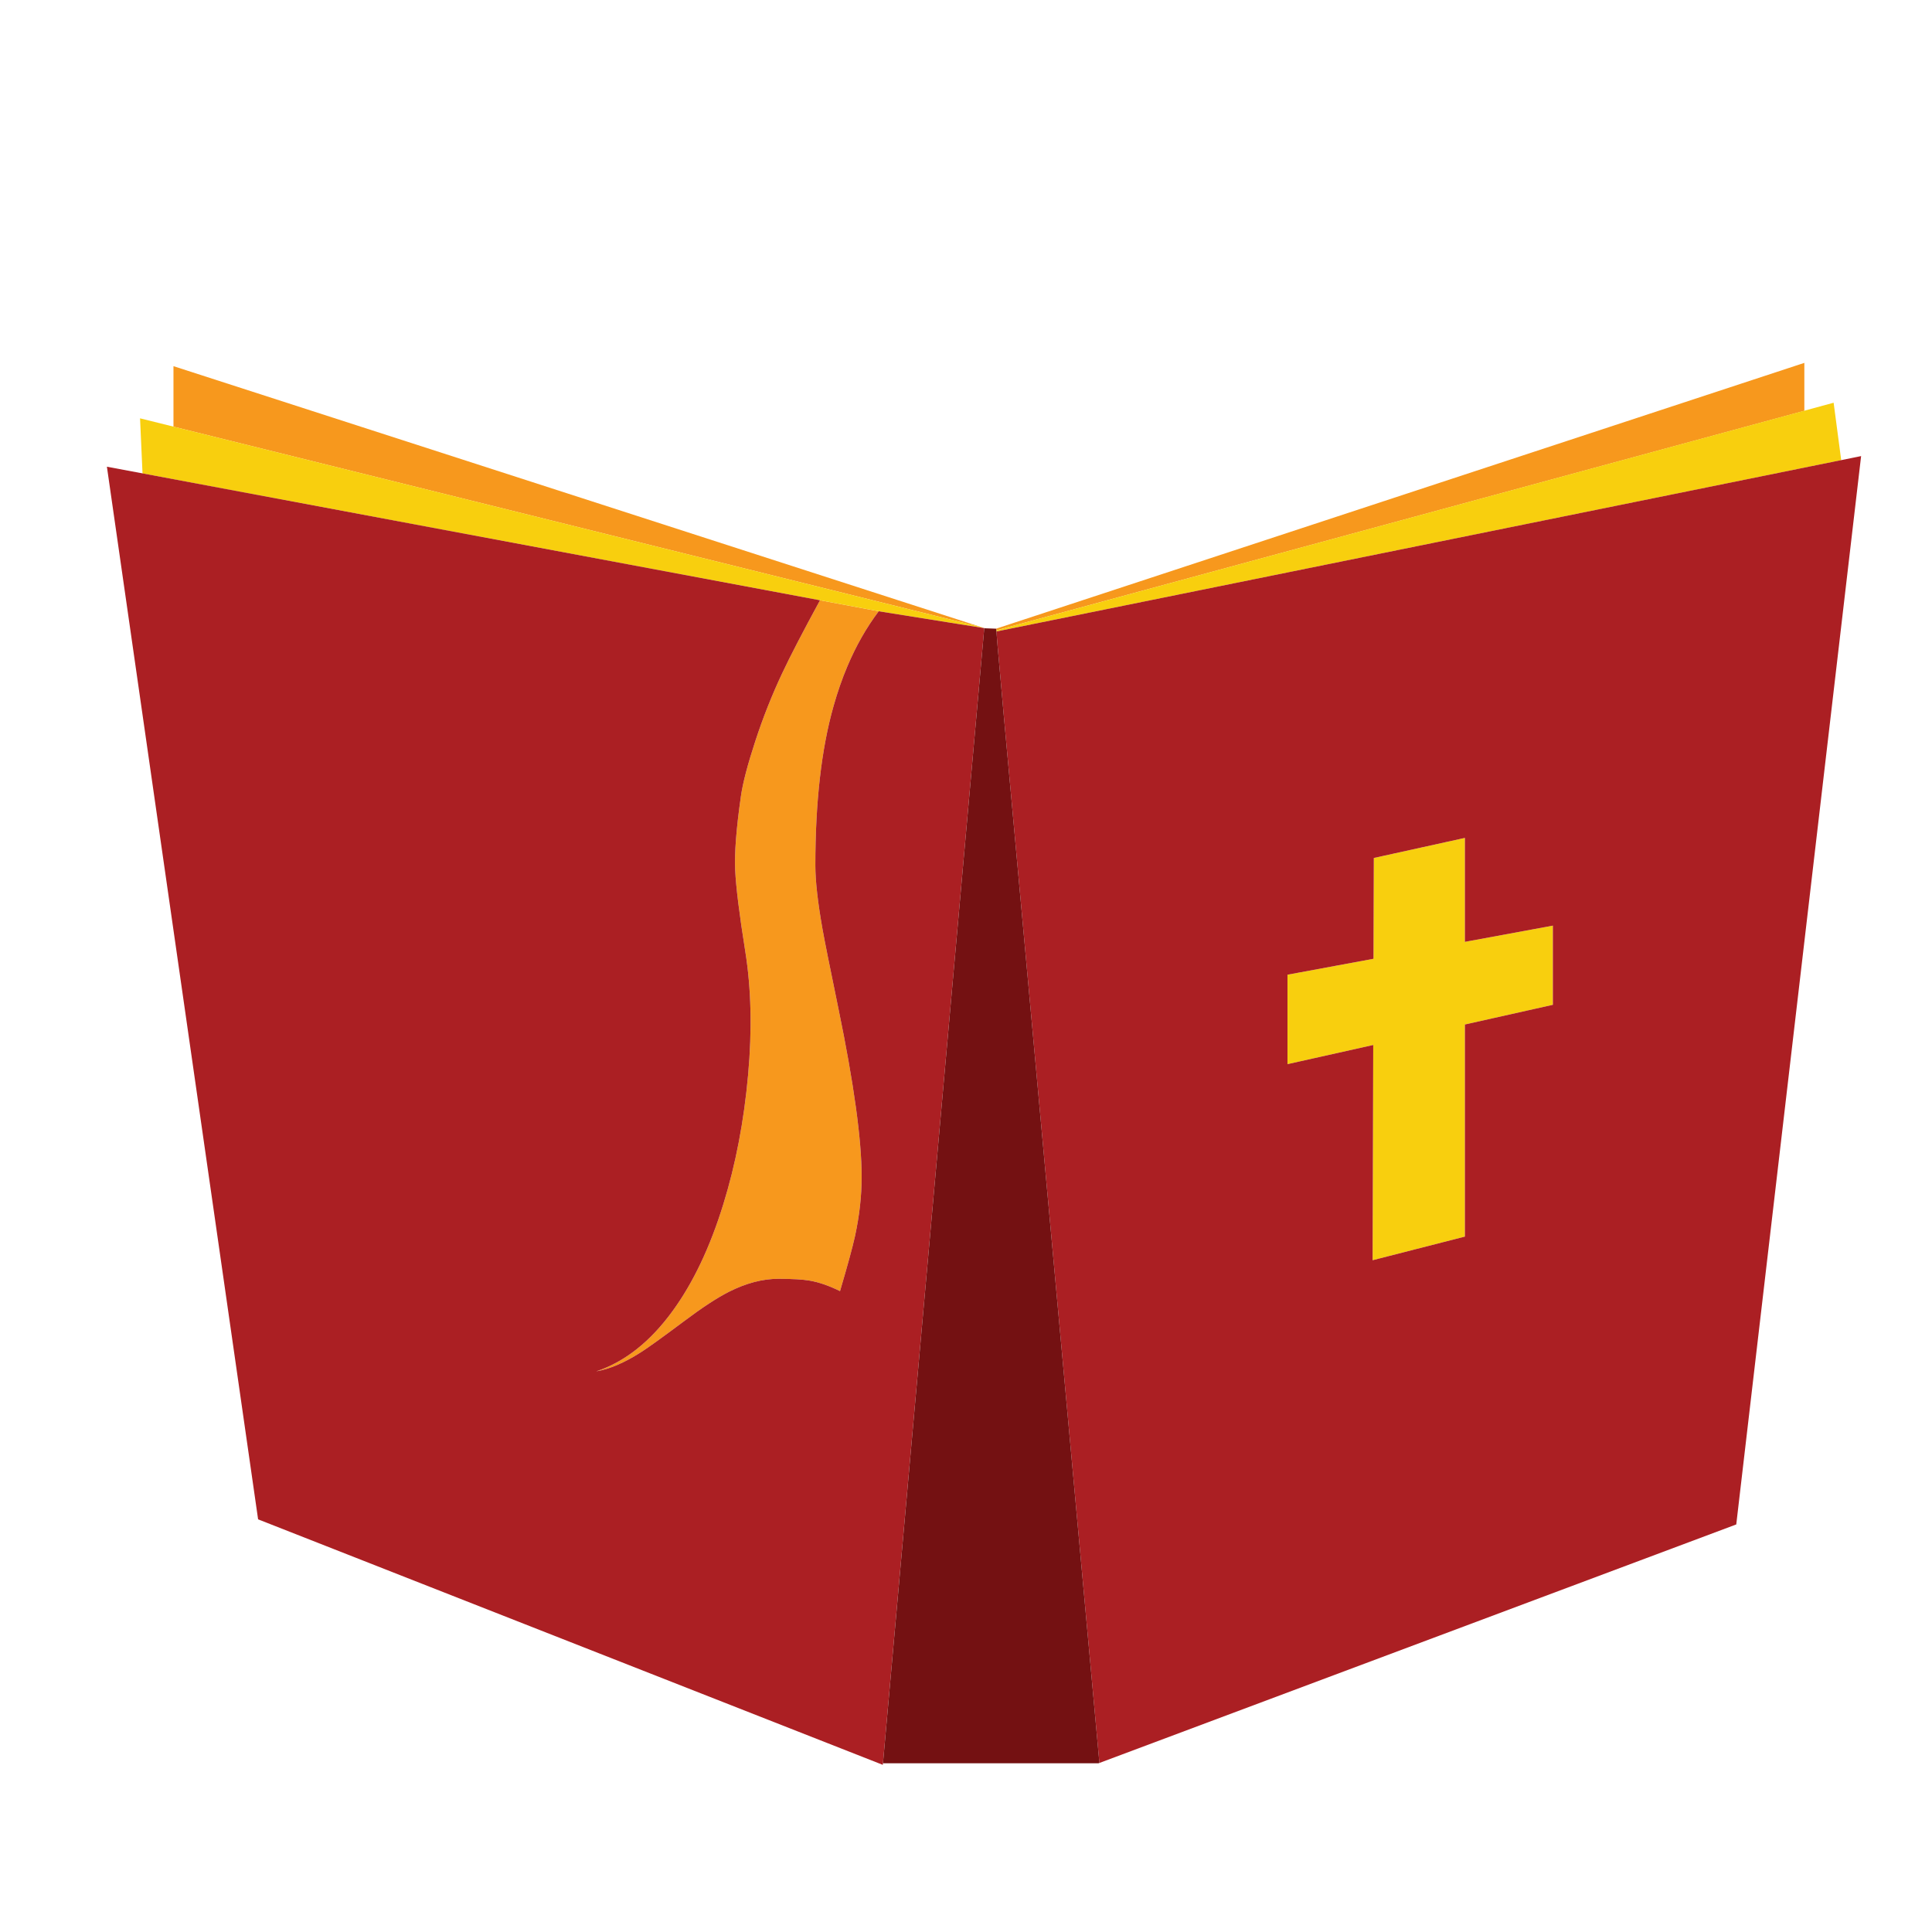 <?xml version="1.0" encoding="utf-8"?>
<!-- Generator: Adobe Illustrator 16.0.0, SVG Export Plug-In . SVG Version: 6.00 Build 0)  -->
<!DOCTYPE svg PUBLIC "-//W3C//DTD SVG 1.1//EN" "http://www.w3.org/Graphics/SVG/1.1/DTD/svg11.dtd">
<svg version="1.1" id="Layer_1" xmlns="http://www.w3.org/2000/svg" xmlns:xlink="http://www.w3.org/1999/xlink" x="0px" y="0px"
	 width="300px" height="300px" viewBox="0 0 300 300" enable-background="new 0 0 300 300" xml:space="preserve">
<g>
	<polygon fill-rule="evenodd" clip-rule="evenodd" fill="#AB1F23" points="154.687,98.063 154.712,98.063 154.712,98.12 	"/>
	<path fill-rule="evenodd" clip-rule="evenodd" fill="#F7981D" d="M26.936,56.858l125.621,40.579L26.936,66.251V56.858z
		 M280.178,63.788L154.721,97.884l-0.026-0.261v-0.008l125.483-41.269V63.788z M127.332,93.208l9.115,1.708
		c-1.902,2.521-3.526,5.375-4.871,8.563c-0.813,1.925-1.526,3.974-2.139,6.147c-1.887,6.646-2.83,14.893-2.83,24.738
		c0,2.424,0.374,5.747,1.122,9.969c0.32,1.79,1.145,5.901,2.472,12.336c2.396,11.603,3.595,20.298,3.595,26.088
		c0,2.942-0.342,5.998-1.025,9.166c-0.385,1.745-1.163,4.598-2.334,8.562c-1.696-0.836-3.263-1.379-4.701-1.628
		c-1.078-0.188-2.704-0.283-4.878-0.283c-2.439,0-4.996,0.672-7.668,2.016c-1.837,0.933-4.163,2.457-6.977,4.571
		c-3.475,2.598-5.723,4.211-6.742,4.846c-2.526,1.611-4.823,2.59-6.888,2.937c4.45-1.486,8.414-4.624,11.889-9.418
		c3.177-4.369,5.792-9.886,7.847-16.549c1.92-6.206,3.202-12.903,3.847-20.094c0.629-6.987,0.483-13.365-0.439-19.133
		c-0.921-5.769-1.444-9.98-1.57-12.637c-0.124-2.655,0.171-6.478,0.888-11.466c0.292-2.055,1.038-4.909,2.236-8.563
		c1.198-3.66,2.588-7.17,4.171-10.531C122.716,101.863,124.676,98.082,127.332,93.208z"/>
	<path fill-rule="evenodd" clip-rule="evenodd" fill="#F8CF0E" d="M22.13,73.513l-0.383-8.555l130.809,32.479l0.236,0.081
		l0.031,0.008v0.008l-16.377-2.618L22.13,73.513z M154.721,97.884l130.004-35.349l1.178,8.92L154.729,98.055L154.721,97.884z
		 M213.277,148.879l0.05-15.654l14.141-3.114v16.141l13.661-2.521v12.295l-13.661,3.058v32.935l-14.329,3.667l0.098-33.421
		l-13.318,2.976v-13.889L213.277,148.879z"/>
	<path fill-rule="evenodd" clip-rule="evenodd" fill="#AB1F23" d="M16.601,72.472l110.731,20.737
		c-2.656,4.874-4.616,8.654-5.879,11.344c-1.583,3.36-2.974,6.871-4.171,10.531c-1.198,3.654-1.944,6.508-2.236,8.563
		c-0.716,4.988-1.012,8.811-0.888,11.466c0.125,2.657,0.648,6.869,1.57,12.637c0.922,5.768,1.068,12.146,0.439,19.133
		c-0.645,7.19-1.927,13.888-3.847,20.094c-2.055,6.663-4.67,12.18-7.847,16.549c-3.476,4.794-7.439,7.932-11.889,9.418
		c2.065-0.347,4.361-1.325,6.888-2.937c1.019-0.635,3.267-2.248,6.742-4.846c2.813-2.114,5.139-3.639,6.977-4.571
		c2.673-1.344,5.229-2.016,7.668-2.016c2.174,0,3.8,0.096,4.878,0.283c1.438,0.249,3.004,0.792,4.701,1.628
		c1.171-3.964,1.949-6.816,2.334-8.562c0.684-3.168,1.025-6.224,1.025-9.166c0-5.79-1.199-14.485-3.595-26.088
		c-1.327-6.435-2.152-10.546-2.472-12.336c-0.748-4.223-1.122-7.545-1.122-9.969c0-9.845,0.942-18.091,2.83-24.738
		c0.612-2.173,1.325-4.222,2.139-6.147c1.345-3.188,2.968-6.042,4.871-8.563l16.377,2.618v-0.008l0.204,0.041l-0.194-0.024
		l-15.751,176.502l-97.005-38.123L16.601,72.472z M154.906,100.315l-0.178-2.261l134.265-27.233l-19.387,165.893l-98.891,37.038
		L155.833,110.74c-0.125-1.382-0.245-2.762-0.366-4.139C155.279,104.503,155.09,102.408,154.906,100.315z M213.277,148.879
		l-13.359,2.473v13.889l13.318-2.976l-0.098,33.421l14.329-3.667v-32.935l13.661-3.058v-12.295l-13.661,2.521v-16.141l-14.141,3.114
		L213.277,148.879z"/>
	<path fill-rule="evenodd" clip-rule="evenodd" fill="#741112" d="M154.687,98.063l0.025,0.057v-0.057H154.687z M154.694,97.623
		l0.212,2.692c0.184,2.093,0.373,4.188,0.561,6.286c0.121,1.377,0.241,2.757,0.366,4.139l14.883,163.012l-0.146,0.046h-33.462
		l15.727-176.255l0.194,0.024l-0.057-0.008l1.699,0.064l0.023-0.008V97.623z"/>
</g>
</svg>
